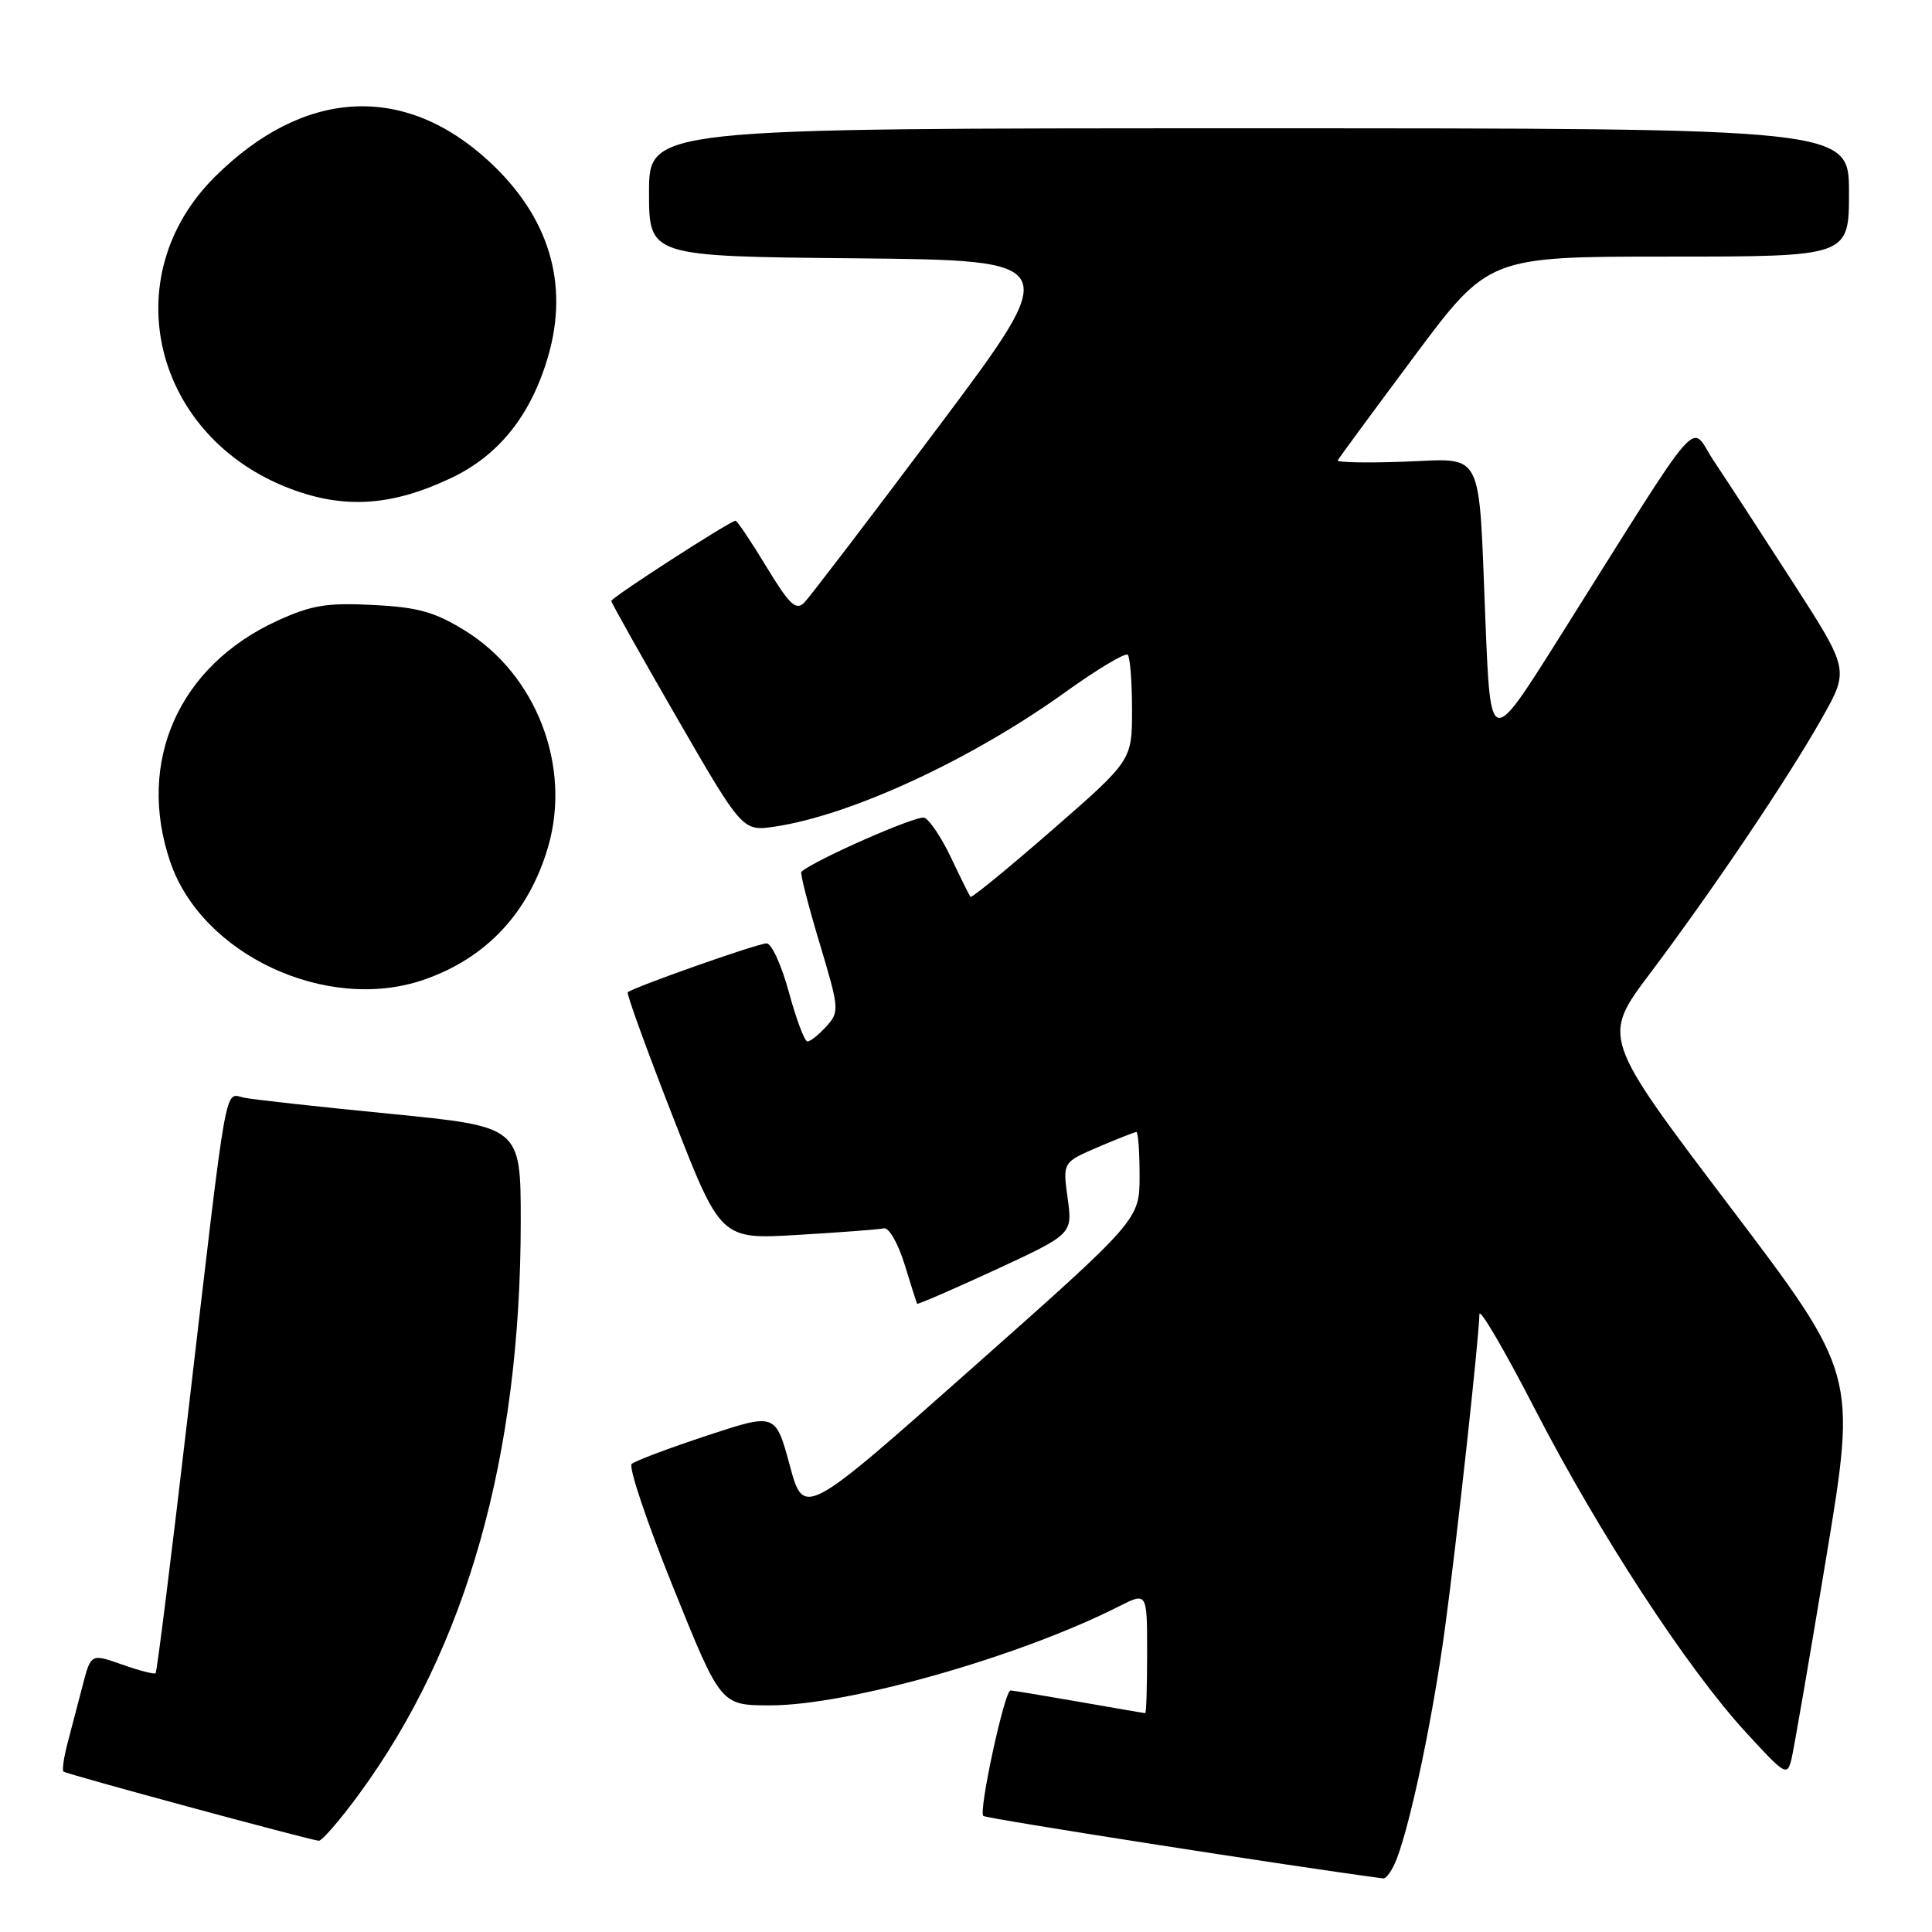 <?xml version="1.0" encoding="UTF-8" standalone="no"?>
<!DOCTYPE svg PUBLIC "-//W3C//DTD SVG 1.1//EN" "http://www.w3.org/Graphics/SVG/1.1/DTD/svg11.dtd" >
<svg xmlns="http://www.w3.org/2000/svg" xmlns:xlink="http://www.w3.org/1999/xlink" version="1.1" viewBox="0 0 256 256">
 <g >
 <path fill="currentColor"
d=" M 185.09 246.27 C 186.98 241.28 189.84 227.64 191.43 216.00 C 192.97 204.76 195.97 177.41 196.03 174.14 C 196.04 173.24 199.34 178.87 203.36 186.67 C 211.88 203.18 223.49 220.98 231.30 229.50 C 236.60 235.28 236.82 235.41 237.40 233.00 C 237.72 231.62 239.80 219.60 242.00 206.28 C 246.02 182.05 246.02 182.05 229.13 159.76 C 212.25 137.47 212.25 137.47 218.64 128.98 C 226.92 117.98 236.90 103.17 241.44 95.12 C 245.03 88.75 245.03 88.75 237.54 77.12 C 233.42 70.73 228.73 63.52 227.11 61.11 C 223.77 56.13 226.26 53.28 206.46 84.73 C 197.50 98.96 197.50 98.96 196.83 82.37 C 195.89 59.04 196.79 60.79 185.96 61.18 C 181.03 61.36 177.11 61.27 177.25 61.00 C 177.39 60.73 181.94 54.54 187.37 47.25 C 197.25 34.00 197.25 34.00 221.12 34.00 C 245.00 34.00 245.00 34.00 245.00 25.50 C 245.00 17.00 245.00 17.00 165.50 17.00 C 86.00 17.00 86.00 17.00 86.00 25.48 C 86.00 33.97 86.00 33.97 113.44 34.23 C 140.87 34.50 140.87 34.50 124.39 56.50 C 115.32 68.60 107.30 79.10 106.58 79.84 C 105.47 80.95 104.63 80.16 101.55 75.09 C 99.52 71.74 97.68 69.00 97.46 69.00 C 96.77 69.00 81.00 79.18 81.00 79.63 C 81.00 79.86 84.91 86.83 89.69 95.11 C 98.39 110.17 98.39 110.17 102.73 109.52 C 112.84 108.00 128.75 100.63 141.18 91.70 C 145.40 88.67 149.11 86.45 149.43 86.76 C 149.74 87.08 150.00 90.35 150.00 94.04 C 150.00 100.75 150.00 100.75 139.43 109.97 C 133.61 115.04 128.74 119.03 128.59 118.84 C 128.44 118.65 127.29 116.33 126.03 113.67 C 124.77 111.01 123.17 108.62 122.48 108.35 C 121.51 107.98 107.92 113.96 106.18 115.52 C 106.00 115.68 107.08 119.91 108.58 124.91 C 111.22 133.71 111.25 134.06 109.50 136.00 C 108.50 137.10 107.38 138.00 106.99 138.00 C 106.61 138.00 105.51 135.07 104.54 131.50 C 103.57 127.92 102.24 125.00 101.58 125.00 C 100.40 125.00 83.82 130.85 83.18 131.49 C 83.00 131.67 85.70 139.11 89.18 148.03 C 95.50 164.24 95.50 164.24 105.72 163.63 C 111.33 163.30 116.47 162.91 117.12 162.76 C 117.78 162.62 119.00 164.75 119.85 167.50 C 120.69 170.25 121.45 172.61 121.52 172.75 C 121.60 172.88 126.26 170.86 131.89 168.26 C 142.12 163.52 142.12 163.52 141.47 158.77 C 140.81 154.01 140.81 154.01 145.49 152.00 C 148.06 150.90 150.35 150.00 150.58 150.00 C 150.81 150.00 151.00 152.61 151.00 155.80 C 151.00 161.61 151.00 161.61 128.76 181.33 C 106.51 201.06 106.51 201.06 104.64 194.14 C 102.76 187.22 102.76 187.22 93.63 190.24 C 88.61 191.90 84.14 193.58 83.70 193.98 C 83.26 194.38 85.73 201.74 89.20 210.33 C 95.50 225.96 95.50 225.96 102.00 225.97 C 112.32 225.99 135.02 219.56 148.25 212.86 C 152.00 210.96 152.00 210.96 152.00 218.98 C 152.00 223.39 151.89 227.00 151.75 227.00 C 151.61 227.00 147.68 226.32 143.00 225.50 C 138.32 224.68 134.23 224.00 133.89 224.00 C 133.11 224.00 129.65 239.98 130.29 240.62 C 130.64 240.97 171.35 247.33 183.27 248.90 C 183.70 248.95 184.52 247.77 185.09 246.27 Z  M 47.56 237.75 C 61.83 218.31 68.99 192.95 69.00 161.89 C 69.00 149.29 69.00 149.29 51.75 147.59 C 42.26 146.66 33.53 145.70 32.34 145.45 C 29.70 144.91 30.22 141.96 24.96 186.95 C 22.75 205.89 20.80 221.54 20.62 221.71 C 20.45 221.88 18.45 221.37 16.18 220.56 C 12.05 219.11 12.05 219.11 10.96 223.30 C 10.36 225.61 9.46 229.05 8.96 230.94 C 8.46 232.84 8.21 234.55 8.41 234.74 C 8.74 235.07 40.57 243.69 42.24 243.91 C 42.64 243.96 45.04 241.19 47.56 237.75 Z  M 56.10 129.84 C 64.42 126.99 70.08 120.94 72.63 112.20 C 75.74 101.51 71.07 89.39 61.60 83.55 C 57.58 81.07 55.38 80.46 49.42 80.16 C 43.30 79.85 41.28 80.18 36.73 82.26 C 23.68 88.24 18.04 100.95 22.56 114.21 C 26.75 126.52 43.29 134.22 56.10 129.84 Z  M 59.82 63.32 C 66.14 60.31 70.36 55.00 72.63 47.22 C 75.43 37.56 72.75 28.71 64.78 21.36 C 53.51 10.97 40.21 11.74 28.44 23.46 C 15.14 36.71 20.30 57.90 38.50 64.77 C 45.67 67.48 51.98 67.05 59.82 63.32 Z "/>
</g>
</svg>